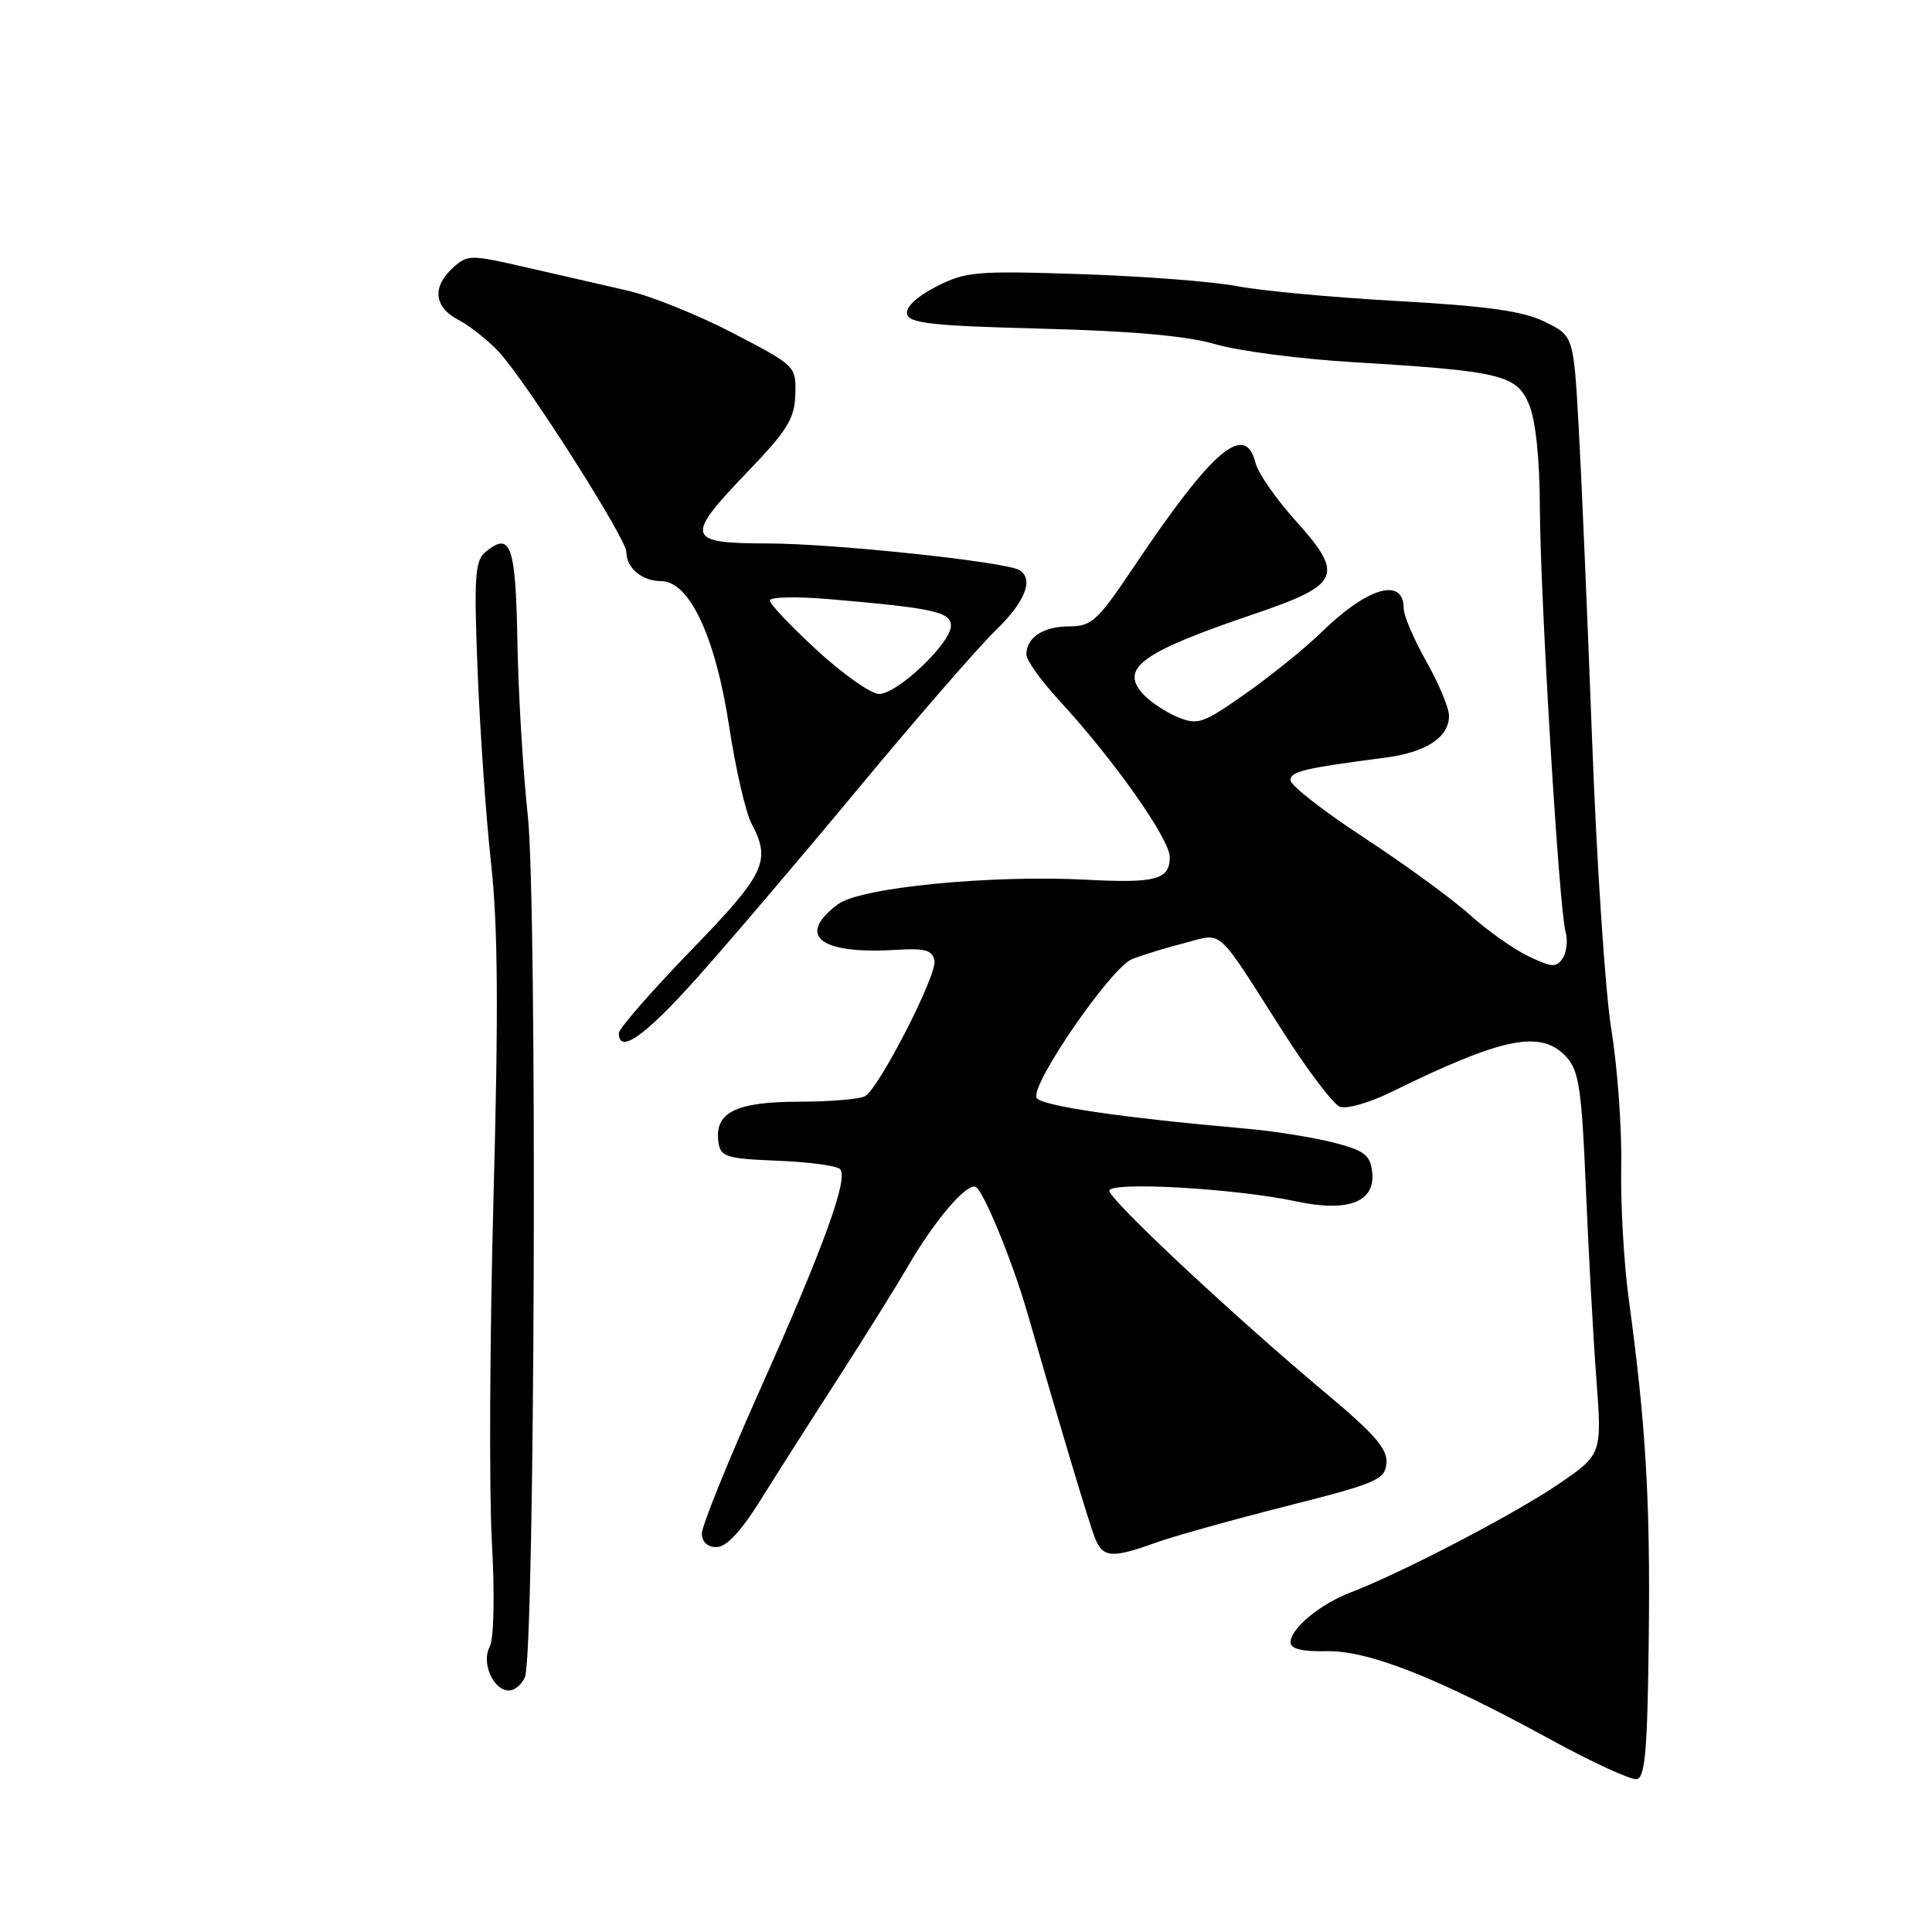 <?xml version="1.0" encoding="UTF-8" standalone="no"?>
<!DOCTYPE svg PUBLIC "-//W3C//DTD SVG 1.1//EN" "http://www.w3.org/Graphics/SVG/1.1/DTD/svg11.dtd" >
<svg xmlns="http://www.w3.org/2000/svg" xmlns:xlink="http://www.w3.org/1999/xlink" version="1.1" viewBox="0 0 256 256">
 <g >
 <path fill="currentColor"
d=" M 218.47 217.00 C 218.68 198.79 218.09 188.80 215.80 172.00 C 215.17 167.32 214.72 159.45 214.82 154.50 C 214.91 149.55 214.33 141.45 213.52 136.50 C 212.71 131.55 211.56 114.22 210.96 98.00 C 210.35 81.78 209.55 63.10 209.18 56.50 C 208.50 44.50 208.50 44.50 204.68 42.63 C 201.77 41.21 197.11 40.56 185.18 39.89 C 176.55 39.41 167.03 38.52 164.00 37.93 C 160.97 37.33 151.70 36.61 143.38 36.33 C 129.34 35.86 127.96 35.98 124.07 37.97 C 121.50 39.28 120.00 40.69 120.19 41.60 C 120.45 42.84 123.52 43.18 138.04 43.55 C 150.02 43.86 157.31 44.51 161.04 45.61 C 164.04 46.49 172.12 47.55 179.00 47.97 C 198.94 49.17 200.96 49.66 202.61 53.60 C 203.48 55.69 204.02 60.78 204.04 67.22 C 204.09 79.20 206.59 120.57 207.45 123.50 C 207.76 124.60 207.60 126.16 207.07 126.96 C 206.24 128.24 205.65 128.20 202.55 126.72 C 200.59 125.79 197.07 123.30 194.74 121.20 C 192.41 119.10 186.11 114.51 180.75 111.00 C 175.39 107.49 171.00 104.07 171.00 103.39 C 171.00 102.22 172.75 101.80 183.50 100.40 C 188.98 99.69 192.00 97.71 192.00 94.83 C 192.00 93.81 190.65 90.58 189.00 87.65 C 187.35 84.73 186.00 81.57 186.00 80.64 C 186.00 76.39 181.17 77.81 175.00 83.87 C 172.96 85.86 168.51 89.46 165.11 91.86 C 159.39 95.89 158.71 96.12 156.03 95.01 C 154.45 94.36 152.37 92.97 151.43 91.93 C 148.36 88.53 151.30 86.41 166.00 81.42 C 177.70 77.45 178.22 76.26 171.56 68.86 C 169.04 66.05 166.71 62.69 166.38 61.38 C 164.99 55.85 160.70 59.51 150.14 75.25 C 145.43 82.28 144.63 83.00 141.67 83.00 C 138.24 83.00 136.00 84.48 136.00 86.74 C 136.00 87.48 137.95 90.20 140.33 92.79 C 147.61 100.69 155.00 111.17 155.00 113.58 C 155.00 116.55 153.15 117.05 144.00 116.57 C 131.29 115.90 114.01 117.60 111.06 119.80 C 105.44 123.99 108.60 126.48 118.73 125.86 C 122.59 125.62 123.55 125.89 123.82 127.30 C 124.18 129.16 116.59 144.00 114.66 145.23 C 114.02 145.64 110.04 145.98 105.82 145.98 C 97.44 146.00 94.63 147.43 95.20 151.37 C 95.47 153.29 96.23 153.53 103.00 153.80 C 107.12 153.96 110.86 154.46 111.31 154.91 C 112.48 156.08 109.17 165.21 100.57 184.44 C 96.41 193.76 93.00 202.20 93.00 203.19 C 93.00 204.31 93.74 205.00 94.94 205.00 C 96.23 205.00 98.15 202.96 100.69 198.90 C 102.78 195.55 107.44 188.23 111.04 182.65 C 114.63 177.07 118.79 170.40 120.28 167.84 C 123.79 161.78 127.99 156.83 129.25 157.25 C 130.24 157.58 134.18 167.15 136.14 174.00 C 140.20 188.13 144.32 201.86 145.07 203.75 C 146.12 206.42 147.31 206.52 153.12 204.42 C 155.53 203.56 163.35 201.37 170.50 199.56 C 182.43 196.54 183.52 196.07 183.71 193.89 C 183.88 192.01 182.18 190.04 175.71 184.63 C 163.53 174.44 147.00 158.99 147.00 157.78 C 147.00 156.52 163.74 157.47 171.75 159.19 C 178.64 160.67 182.28 159.26 181.82 155.30 C 181.55 153.01 180.79 152.44 176.59 151.37 C 173.89 150.69 168.71 149.86 165.09 149.55 C 148.40 148.08 137.75 146.50 137.34 145.44 C 136.62 143.57 147.23 128.20 150.00 127.09 C 151.38 126.54 154.52 125.58 156.98 124.95 C 162.16 123.62 160.97 122.54 170.04 136.77 C 173.30 141.87 176.67 146.32 177.54 146.65 C 178.41 146.99 181.46 146.12 184.31 144.72 C 199.22 137.39 204.24 136.40 207.60 140.10 C 209.22 141.90 209.59 144.41 210.13 157.35 C 210.48 165.68 211.10 177.05 211.52 182.62 C 212.28 192.73 212.28 192.73 206.39 196.73 C 200.52 200.71 185.66 208.45 179.00 210.99 C 174.93 212.54 171.00 215.80 171.00 217.62 C 171.00 218.48 172.53 218.86 175.75 218.79 C 181.32 218.68 190.40 222.26 205.50 230.52 C 211.00 233.53 216.12 235.88 216.88 235.75 C 217.99 235.55 218.30 231.82 218.47 217.00 Z  M 69.55 222.25 C 70.88 219.21 71.21 119.67 69.93 108.00 C 69.30 102.22 68.68 91.90 68.56 85.06 C 68.33 72.20 67.68 70.36 64.32 73.15 C 62.93 74.30 62.79 76.42 63.29 88.99 C 63.61 96.97 64.41 108.45 65.08 114.50 C 65.98 122.66 66.06 134.09 65.39 158.73 C 64.90 177.00 64.80 197.46 65.17 204.19 C 65.57 211.45 65.45 217.16 64.88 218.22 C 63.75 220.33 65.37 224.00 67.43 224.00 C 68.18 224.00 69.13 223.21 69.55 222.25 Z  M 92.20 129.75 C 96.27 125.21 105.95 113.85 113.71 104.50 C 121.47 95.15 129.66 85.72 131.91 83.55 C 135.85 79.74 137.03 76.75 135.07 75.54 C 133.28 74.44 110.45 72.02 101.75 72.01 C 90.87 72.00 90.66 71.26 99.13 62.44 C 104.32 57.04 105.29 55.47 105.38 52.28 C 105.50 48.52 105.45 48.47 97.09 44.12 C 92.46 41.71 86.16 39.18 83.09 38.49 C 80.01 37.79 74.02 36.42 69.77 35.44 C 62.31 33.72 61.97 33.72 60.02 35.48 C 57.22 38.02 57.50 40.69 60.75 42.39 C 62.26 43.18 64.68 45.10 66.13 46.66 C 69.76 50.59 83.00 71.37 83.00 73.15 C 83.00 75.26 85.07 77.00 87.60 77.00 C 91.35 77.00 94.80 84.36 96.61 96.21 C 97.47 101.87 98.81 107.69 99.59 109.15 C 102.21 114.09 101.41 115.78 91.50 126.00 C 86.28 131.39 82.00 136.30 82.00 136.90 C 82.00 139.72 85.42 137.32 92.20 129.75 Z  M 108.25 86.16 C 104.81 83.00 102.00 80.03 102.00 79.57 C 102.00 79.10 105.49 79.02 109.75 79.38 C 123.63 80.56 126.00 81.08 126.00 82.91 C 126.00 85.24 118.85 92.01 116.46 91.95 C 115.38 91.93 111.69 89.32 108.25 86.16 Z "/>
</g>
</svg>